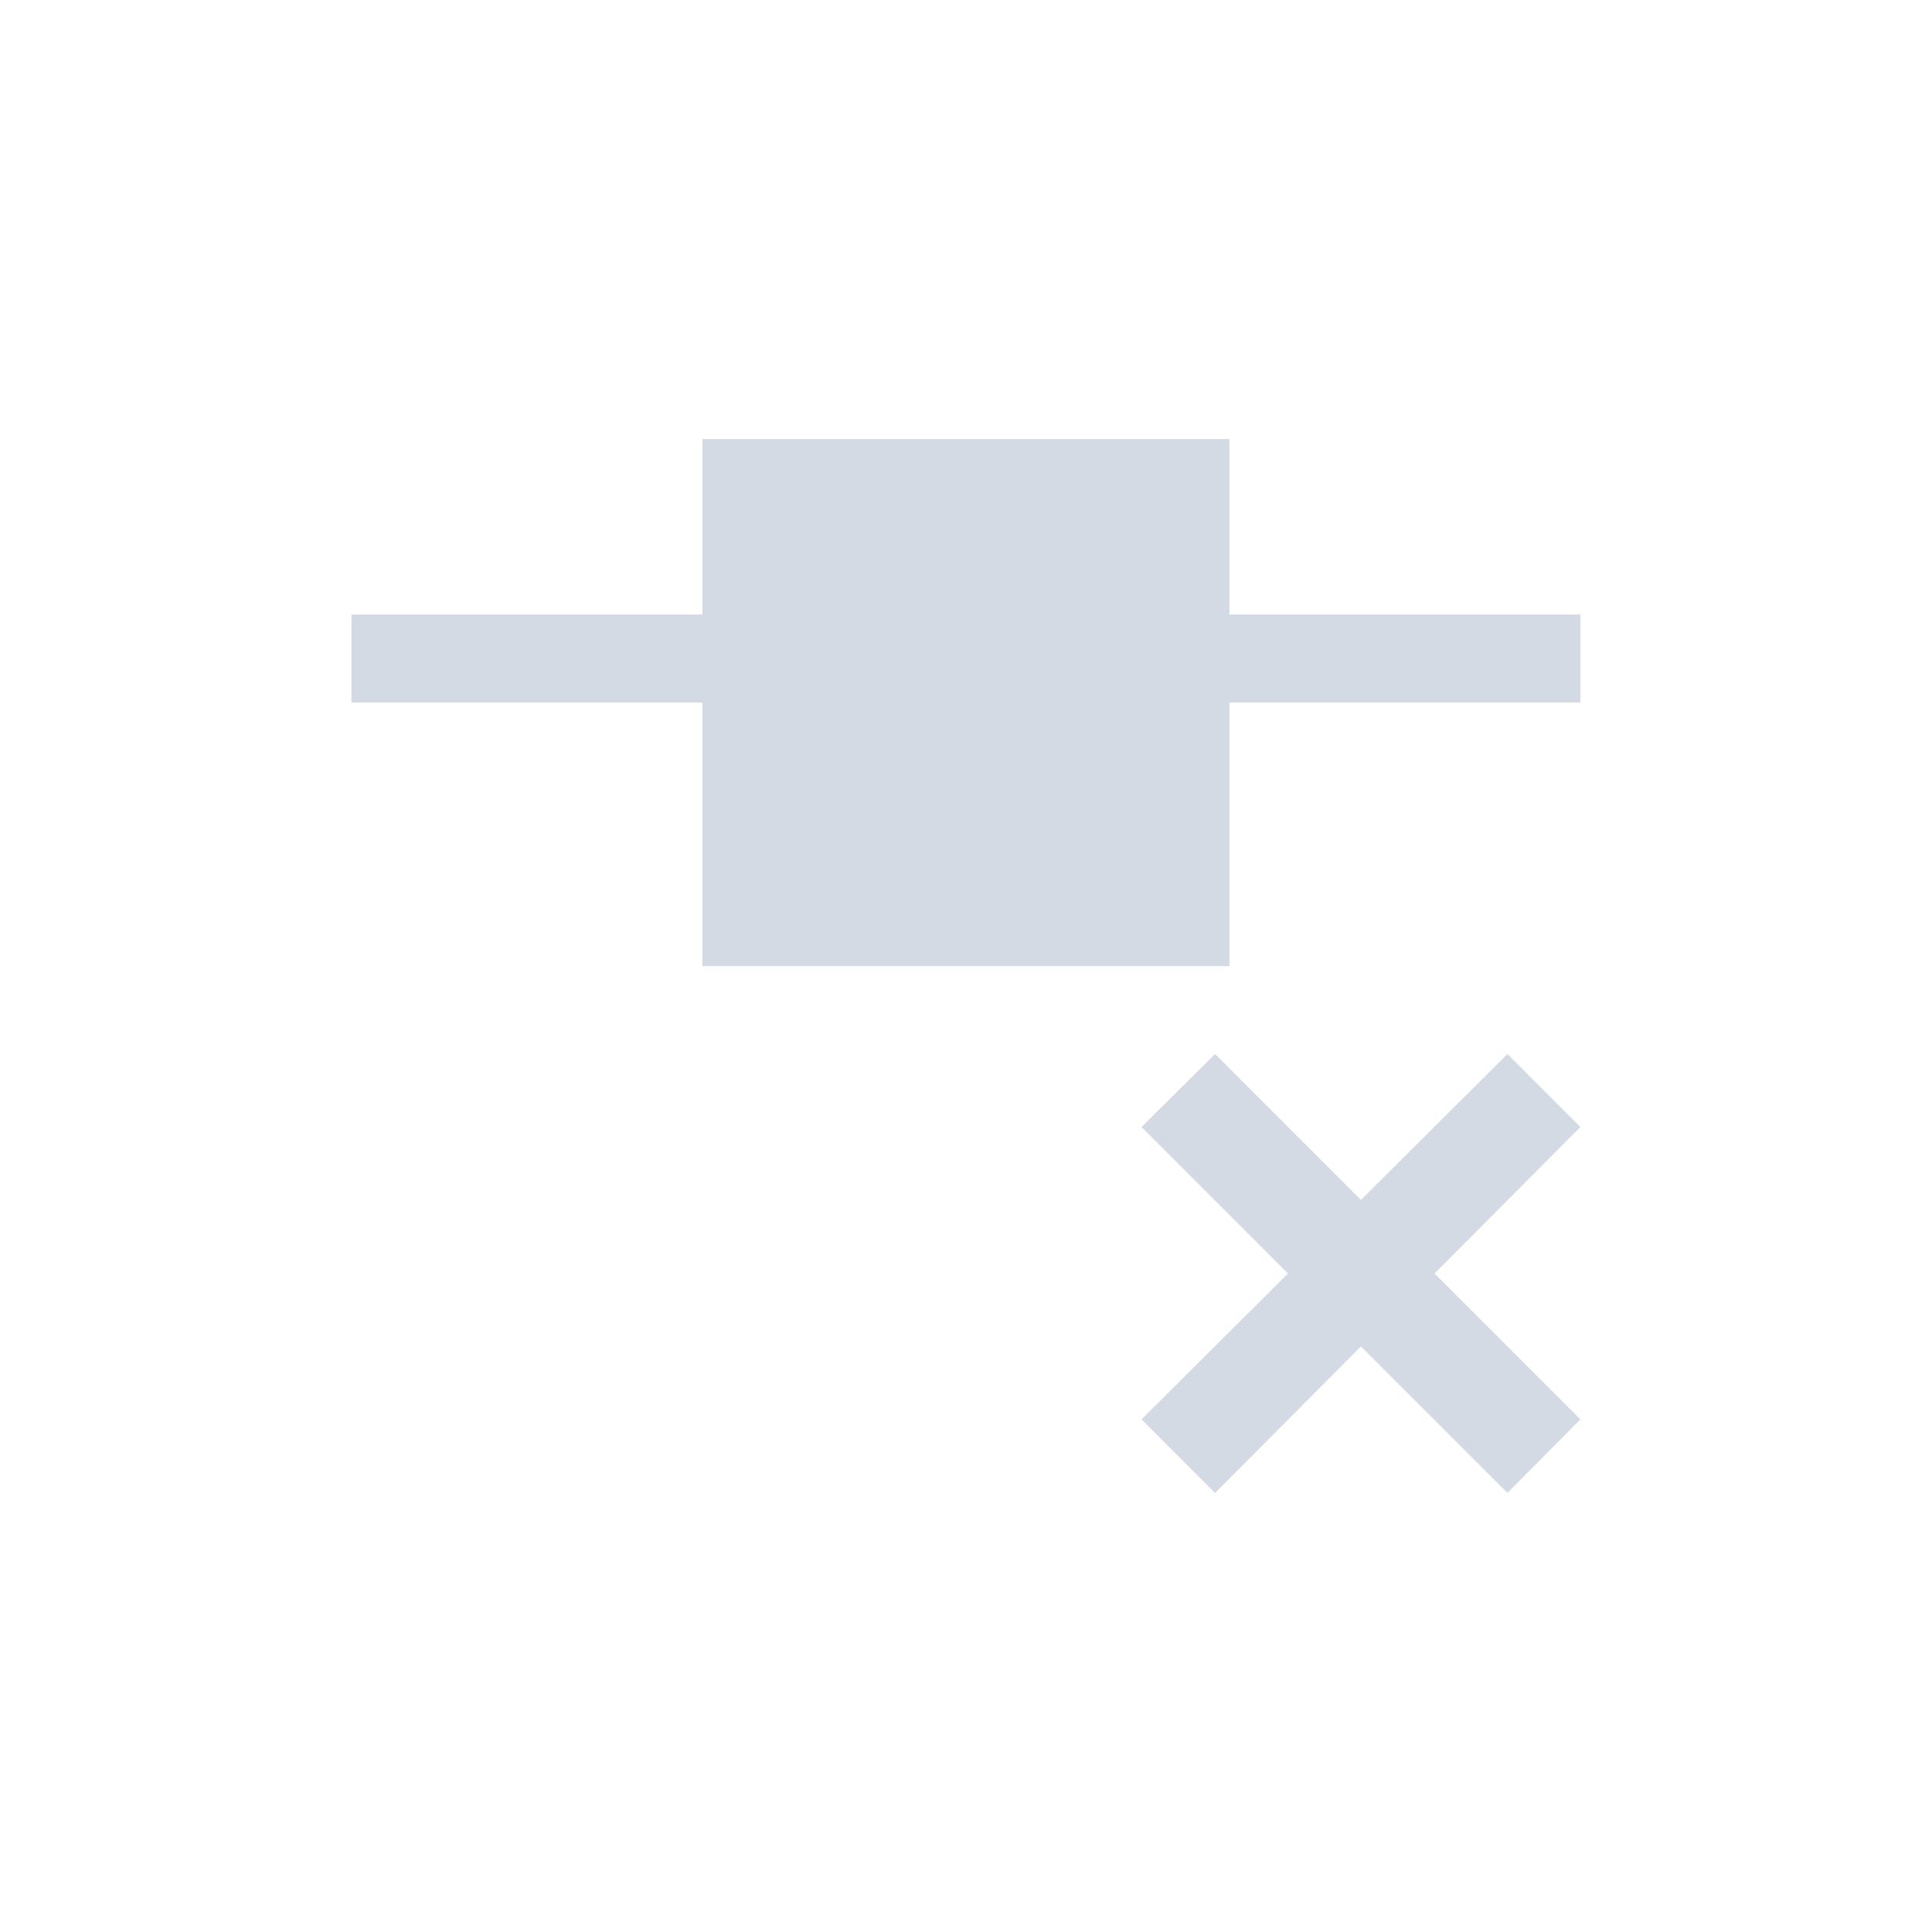 <svg height="12pt" viewBox="0 0 12 12" width="12pt" xmlns="http://www.w3.org/2000/svg"><path d="m4.363 2.727v1.09h-2.18v.547h2.18v1.637h3.273v-1.637h2.18v-.547h-2.18v-1.09zm3.184 3.82-.457.453.91.91-.91.906.457.457.906-.91.91.91.453-.457-.906-.906.906-.91-.453-.453-.91.906zm0 0" fill="#d3dae3"/></svg>
